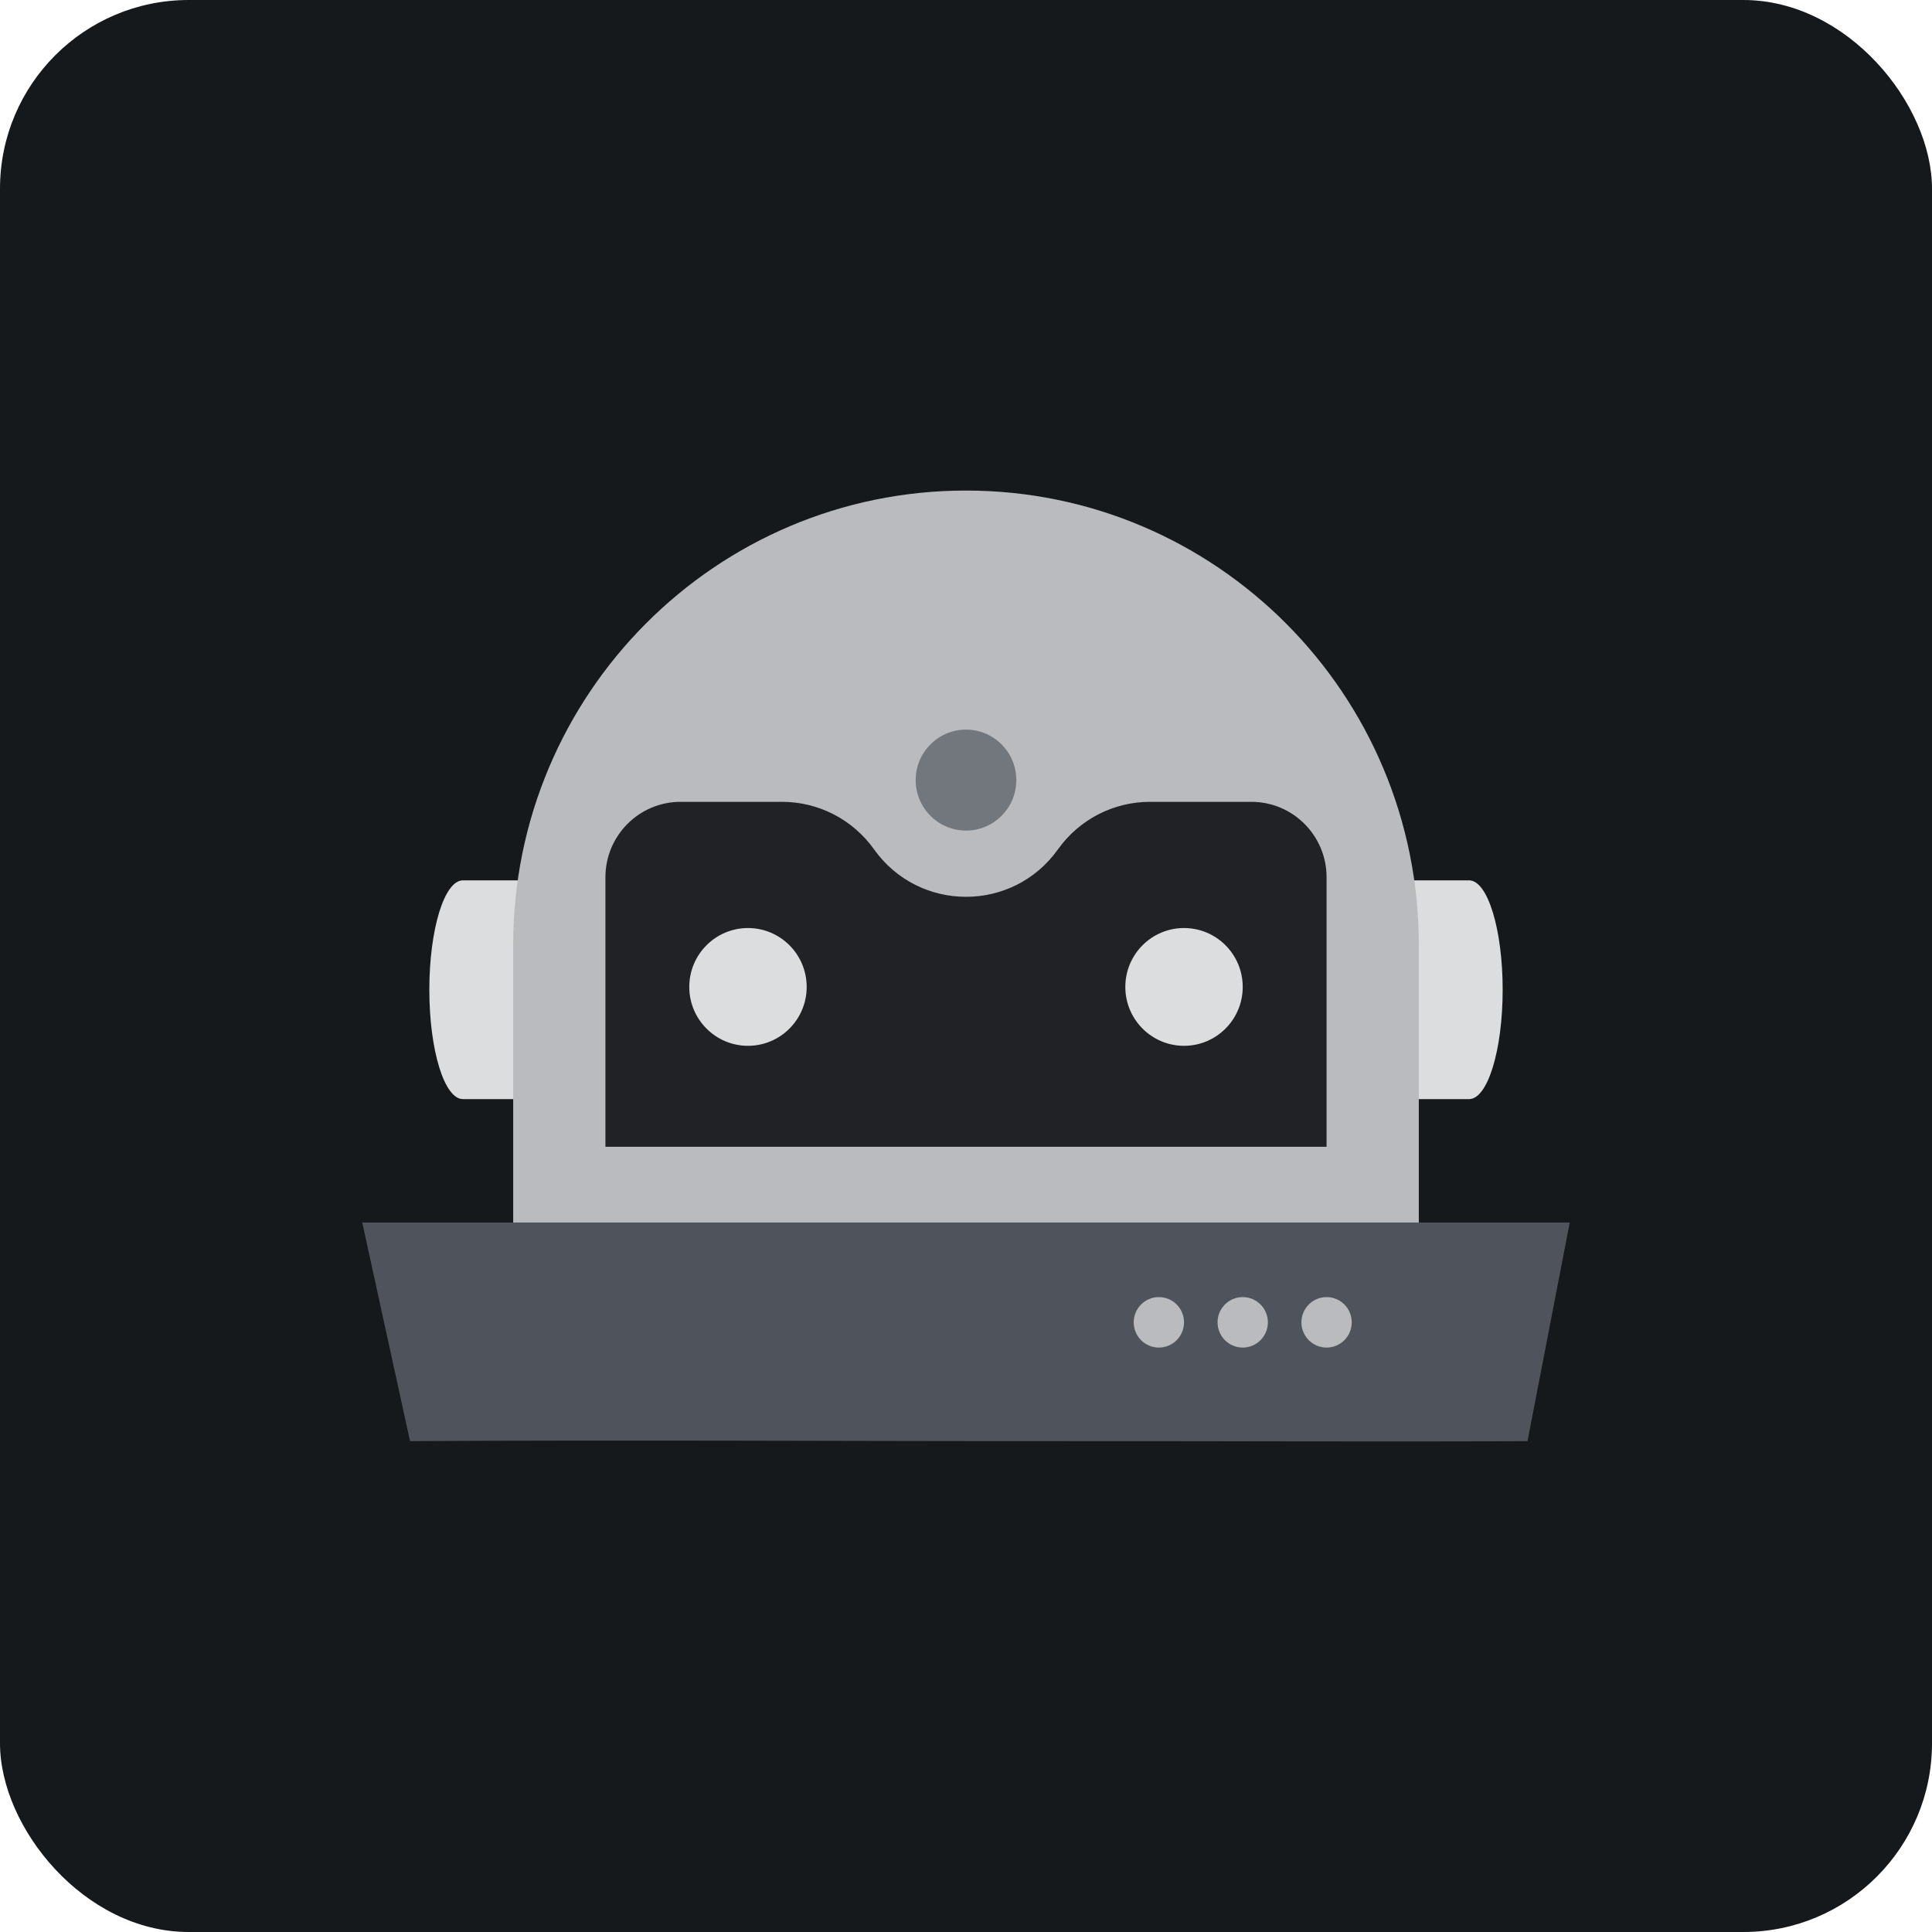 <svg width="256" height="256" viewBox="0 0 256 256" fill="none" xmlns="http://www.w3.org/2000/svg" id="discordbots">
<style>
#discordbots {
    rect {fill: #15191C}

    @media (prefers-color-scheme: light) {
        rect {fill: #F4F2ED}
    }
}
</style>
<rect width="256" height="256" rx="25" fill="#15191C"/>
<path fill-rule="evenodd" clip-rule="evenodd" d="M194.667 116.653H61.333C58.879 116.653 56.889 123.141 56.889 131.145C56.889 139.149 58.879 145.637 61.333 145.637H194.667C197.121 145.637 199.111 139.149 199.111 131.145C199.111 123.141 197.121 116.653 194.667 116.653Z" fill="#DCDDDE"/>
<path fill-rule="evenodd" clip-rule="evenodd" d="M188 163.102H68V125.199C68 91.952 94.863 65 128 65C161.137 65 188 91.952 188 125.199V163.102Z" fill="#B9BBBE"/>
<path fill-rule="evenodd" clip-rule="evenodd" d="M140.187 112.54C134.213 120.93 121.786 120.93 115.812 112.54C113.001 108.591 108.462 106.247 103.626 106.247H90.184C84.682 106.247 80.222 110.723 80.222 116.243V151.953H175.778V116.243C175.778 110.723 171.318 106.247 165.814 106.247H152.373C147.537 106.247 142.998 108.591 140.187 112.54Z" fill="#202225"/>
<path fill-rule="evenodd" clip-rule="evenodd" d="M134.667 103.368C134.667 99.674 131.681 96.679 128 96.679C124.318 96.679 121.333 99.674 121.333 103.368C121.333 107.061 124.318 110.057 128 110.057C131.681 110.057 134.667 107.061 134.667 103.368Z" fill="#72767D"/>
<path fill-rule="evenodd" clip-rule="evenodd" d="M106.889 130.773C106.889 126.464 103.407 122.969 99.111 122.969C94.815 122.969 91.333 126.464 91.333 130.773C91.333 135.082 94.815 138.576 99.111 138.576C103.407 138.576 106.889 135.082 106.889 130.773ZM164.667 130.773C164.667 126.464 161.184 122.969 156.889 122.969C152.593 122.969 149.111 126.464 149.111 130.773C149.111 135.082 152.593 138.576 156.889 138.576C161.184 138.576 164.667 135.082 164.667 130.773Z" fill="#DCDDDE"/>
<path fill-rule="evenodd" clip-rule="evenodd" d="M142.964 190.959C162.758 190.945 182.581 191.058 202.403 190.959L208 161.987H48L54.331 190.959C83.873 190.778 113.436 190.981 142.964 190.959Z" fill="#4F545C"/>
<path fill-rule="evenodd" clip-rule="evenodd" d="M179.111 175.215C179.111 173.369 177.619 171.871 175.778 171.871C173.937 171.871 172.444 173.369 172.444 175.215C172.444 177.062 173.937 178.56 175.778 178.56C177.619 178.56 179.111 177.062 179.111 175.215ZM168 175.215C168 173.369 166.508 171.871 164.667 171.871C162.825 171.871 161.333 173.369 161.333 175.215C161.333 177.062 162.825 178.56 164.667 178.56C166.508 178.56 168 177.062 168 175.215ZM156.889 175.215C156.889 173.369 155.397 171.871 153.555 171.871C151.714 171.871 150.222 173.369 150.222 175.215C150.222 177.062 151.714 178.56 153.555 178.56C155.397 178.56 156.889 177.062 156.889 175.215Z" fill="#B9BBBE"/>
</svg>